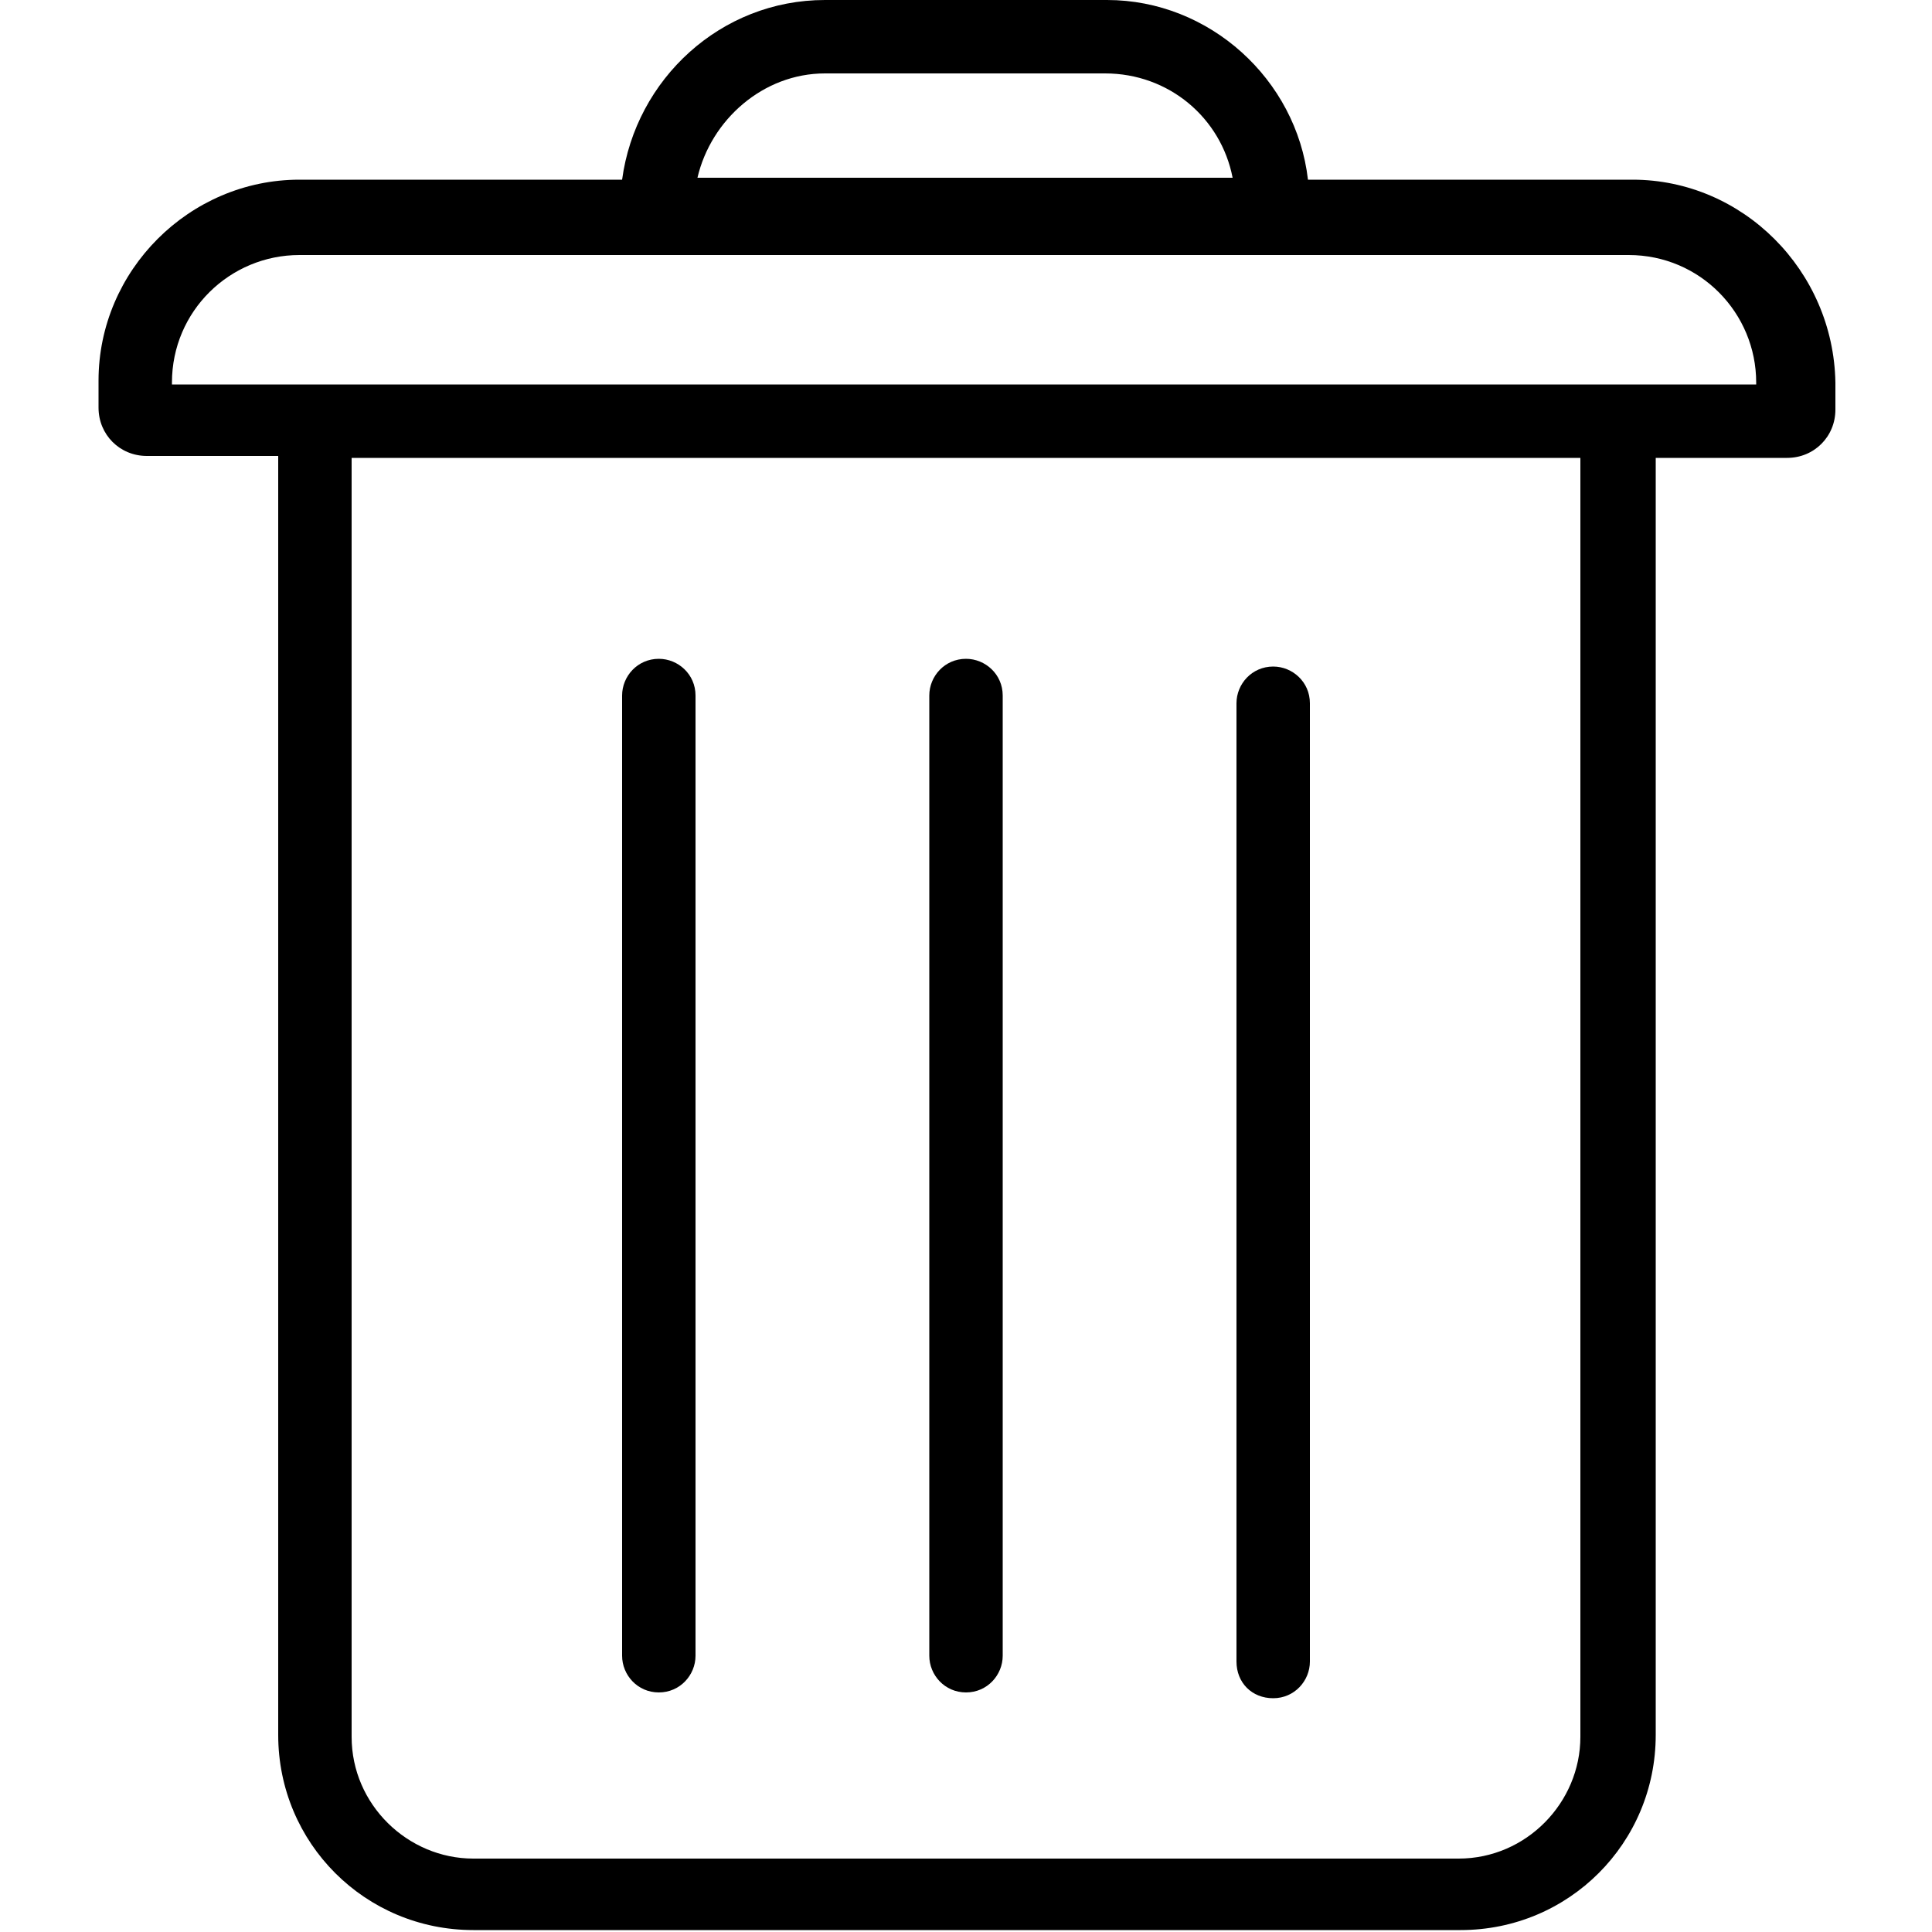 <svg id="simple-education_exclamation-mark_base" xmlns="http://www.w3.org/2000/svg" viewBox="0 0 100 100">
<g>
	<path d="M84.5,9.3H67.7C67.1,4.1,62.6,0,57.3,0H42.7c-5.4,0-9.8,4.1-10.5,9.3H15.5C9.8,9.3,5.1,14,5.1,19.7v1.4
		c0,1.4,1.1,2.5,2.5,2.5h6.8v66.2c0,5.6,4.5,10.1,10.1,10.1h51.1c5.6,0,10.1-4.5,10.1-10.1V23.7h6.8c1.4,0,2.5-1.1,2.5-2.5v-1.4
		C94.9,14,90.2,9.3,84.5,9.3z M42.7,3.8h14.5c3.3,0,6,2.3,6.6,5.4H36.1C36.8,6.2,39.5,3.8,42.7,3.8z M81.8,89.9
		c0,3.4-2.8,6.3-6.3,6.3H24.5c-3.4,0-6.3-2.8-6.3-6.3V23.7h63.6V89.9z M91.1,19.9h-5.5H14.4H8.9v-0.1c0-3.7,3-6.6,6.6-6.6h16.6h35.6
		h16.6c3.7,0,6.6,3,6.6,6.6V19.9z"/>
	<path d="M50,87.6c1.1,0,1.9-0.9,1.9-1.9V36c0-1.1-0.9-1.9-1.9-1.9c-1.1,0-1.9,0.9-1.9,1.9v49.7C48.1,86.7,48.9,87.6,50,87.6z"/>
	<path d="M65.9,87.9c1.1,0,1.9-0.9,1.9-1.9V36.4c0-1.1-0.9-1.9-1.9-1.9c-1.1,0-1.9,0.9-1.9,1.9V86C64,87.1,64.8,87.9,65.9,87.9z"/>
	<path d="M34.1,87.6c1.1,0,1.9-0.9,1.9-1.9V36c0-1.1-0.9-1.9-1.9-1.9c-1.1,0-1.9,0.9-1.9,1.9v49.7C32.2,86.7,33,87.6,34.1,87.6z"/>
</g>
</svg>
